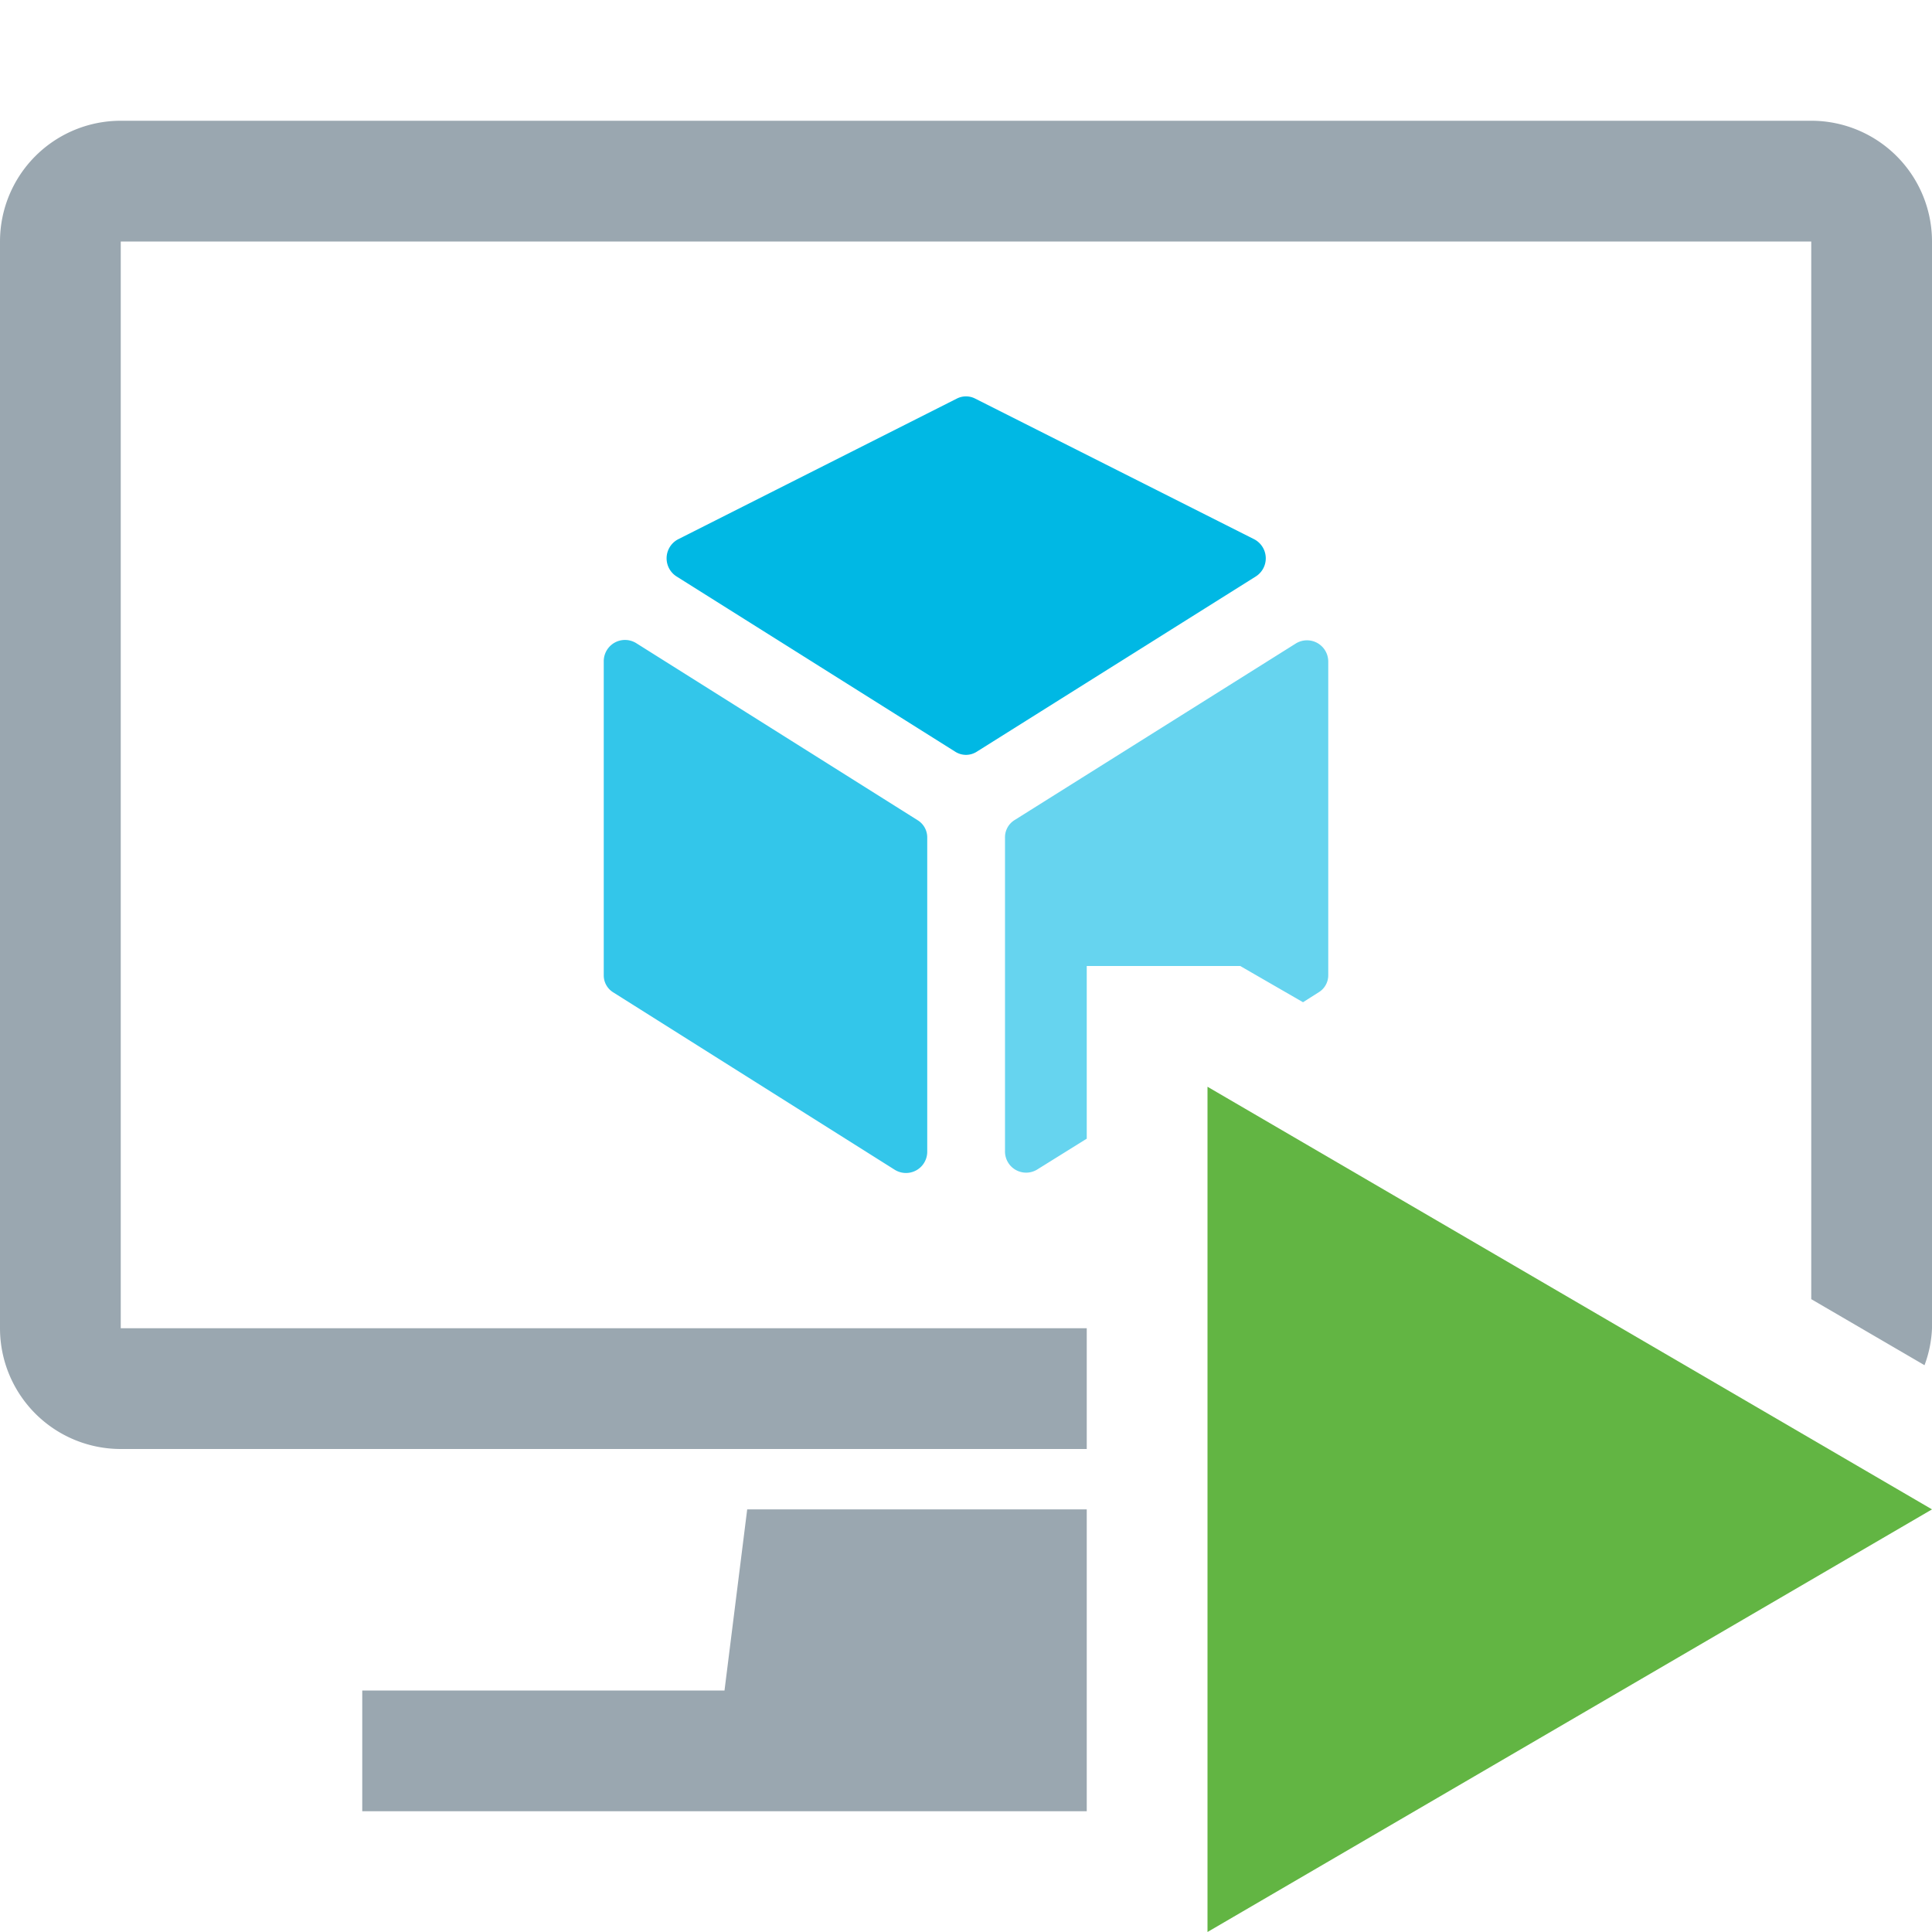 <svg xmlns="http://www.w3.org/2000/svg" width="16" height="16" viewBox="0 0 16 16">
  <title>VirtualMachinesRunning</title>
  <g>
    <rect width="16" height="16" fill="#ffdbff" opacity="0"/>
    <g>
      <polygon points="16 12.5 10 9 10 16 16 12.5" fill="#62b543"/>
      <g>
        <path d="M9,15H3V14H6l.188-1.5H9Zm0-4H1V2H15v8.759l.938.547A.975.975,0,0,0,16,11V2a1,1,0,0,0-1-1H1A1,1,0,0,0,0,2v9a1,1,0,0,0,1,1H9Z" fill="#9aa7b0"/>
        <g>
          <path d="M7.912,6.226a.165.165,0,0,0,.176,0L10.4,4.774a.178.178,0,0,0-.015-.309L8.074,3.3a.167.167,0,0,0-.148,0L5.618,4.465a.178.178,0,0,0-.015.309Z" fill="#00b8e4"/>
          <path d="M7.679,6.934A.167.167,0,0,0,7.6,6.793L5.27,5.327a.176.176,0,0,0-.27.15v2.6a.165.165,0,0,0,.078.141L7.409,9.687a.176.176,0,0,0,.27-.15Z" fill="#00b8e4" opacity="0.8"/>
          <path d="M9,8h1.271l.52.3.131-.083A.165.165,0,0,0,11,8.08v-2.6a.176.176,0,0,0-.27-.15L8.4,6.793a.167.167,0,0,0-.077.141v2.6a.175.175,0,0,0,.269.15L9,9.43Z" fill="#00b8e4" opacity="0.6"/>
        </g>
      </g>
    </g>
  </g>
</svg>
